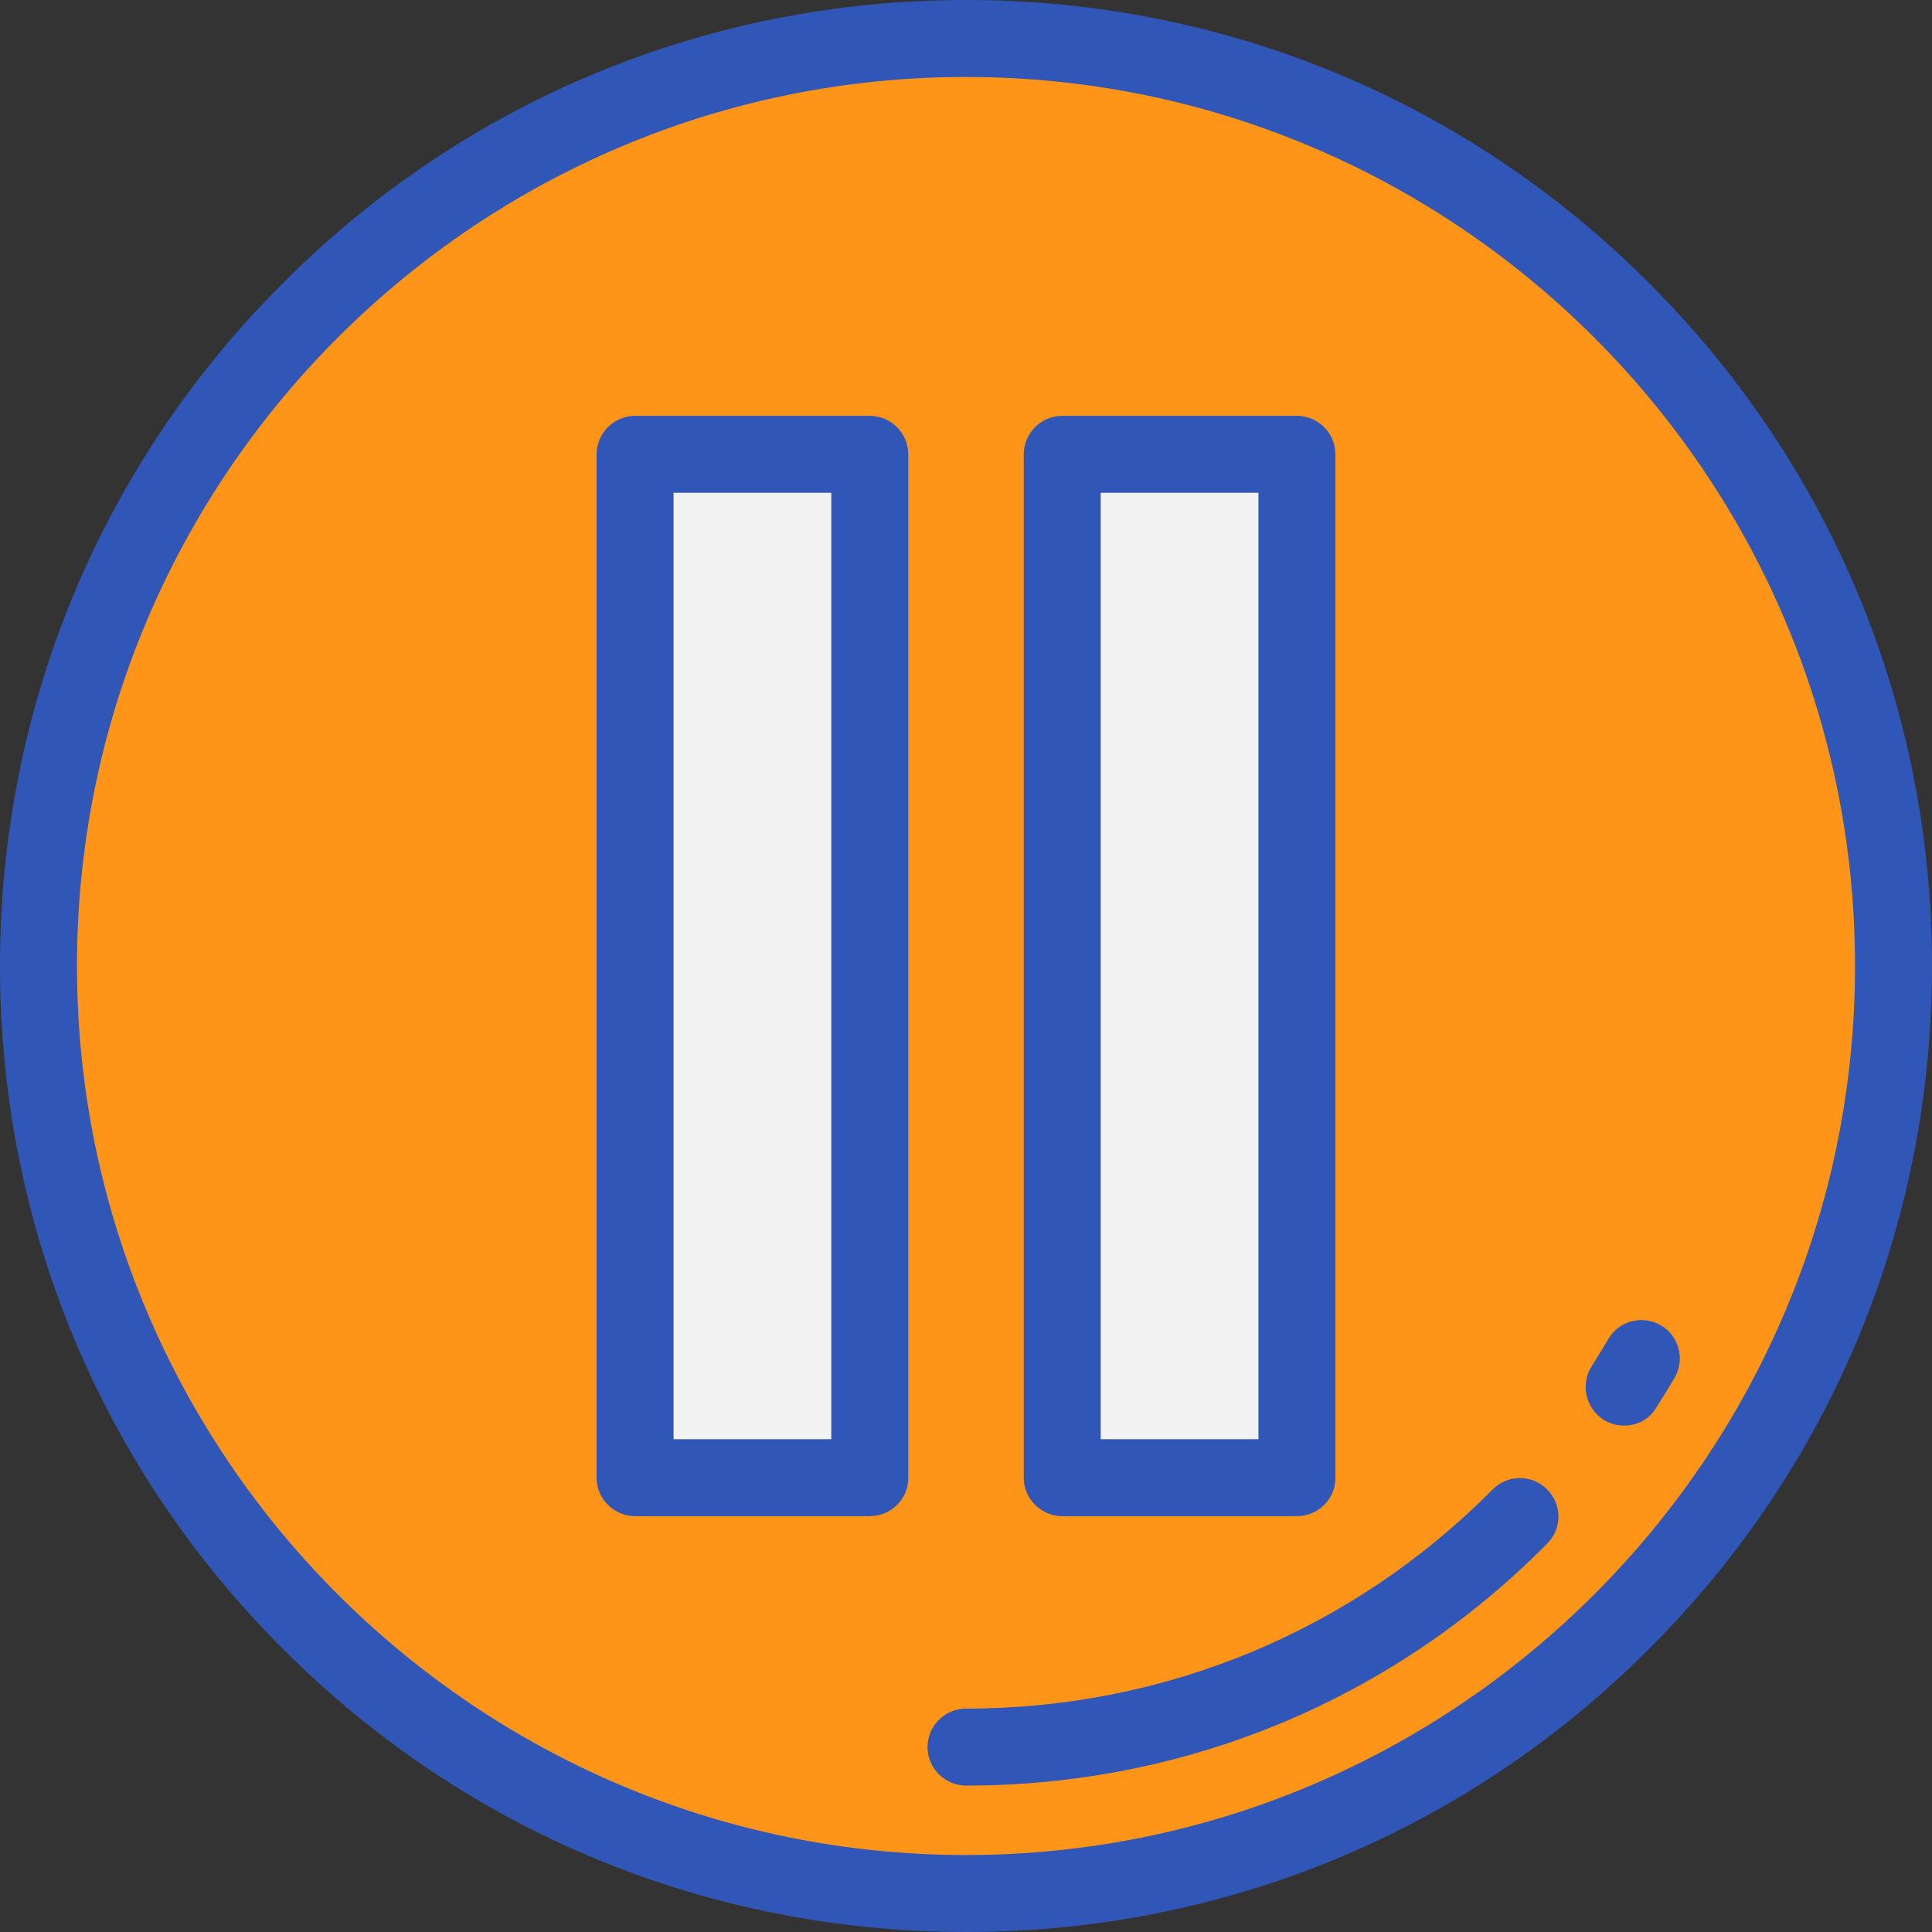 <?xml version="1.0" encoding="utf-8"?>
<!-- Generator: Adobe Illustrator 21.1.0, SVG Export Plug-In . SVG Version: 6.00 Build 0)  -->
<svg version="1.1" id="Layer_1" xmlns="http://www.w3.org/2000/svg" xmlns:xlink="http://www.w3.org/1999/xlink" x="0px" y="0px"
	 viewBox="0 0 512 512" style="enable-background:new 0 0 512 512;" xml:space="preserve">
<rect x="0" y="0" width="512" height="512" fill="#333333" stroke="none"/>
<style type="text/css">
	.st0{fill:#FF9518;}
	.st1{fill:#F2F2F2;}
	.st2{fill:#3057B7;}
</style>
<circle class="st0" cx="256" cy="256" r="245.8"/>
<g>
	<rect x="168.3" y="120.4" class="st1" width="62.2" height="271.3"/>
	<rect x="281.5" y="120.4" class="st1" width="62.2" height="271.3"/>
</g>
<g>
	<path class="st2" d="M256,512c-68.4,0-132.7-26.6-181-75C26.6,388.7,0,324.4,0,256S26.6,123.3,75,75C123.3,26.6,187.6,0,256,0
		s132.7,26.6,181,75c48.4,48.4,75,112.6,75,181s-26.6,132.7-75,181C388.7,485.4,324.4,512,256,512z M256,20.4
		C126.1,20.4,20.4,126.1,20.4,256S126.1,491.6,256,491.6S491.6,385.9,491.6,256S385.9,20.4,256,20.4z"/>
	<path class="st2" d="M230.5,401.8h-62.2c-5.6,0-10.2-4.6-10.2-10.2V120.4c0-5.6,4.6-10.2,10.2-10.2h62.2c5.6,0,10.2,4.6,10.2,10.2
		v271.3C240.7,397.3,236.1,401.8,230.5,401.8z M178.5,381.4h41.8V130.6h-41.8V381.4z"/>
	<path class="st2" d="M343.7,401.8h-62.2c-5.6,0-10.2-4.6-10.2-10.2V120.4c0-5.6,4.6-10.2,10.2-10.2h62.2c5.6,0,10.2,4.6,10.2,10.2
		v271.3C353.9,397.3,349.3,401.8,343.7,401.8z M291.7,381.4h41.8V130.6h-41.8L291.7,381.4L291.7,381.4z"/>
	<path class="st2" d="M256,473.2c-5.6,0-10.2-4.6-10.2-10.2c0-5.6,4.6-10.2,10.2-10.2c52.8,0,102.4-20.6,139.6-58.1
		c4-4,10.4-4,14.4,0c4,4,4,10.4,0,14.4C369,450.5,314.3,473.2,256,473.2z"/>
	<path class="st2" d="M430.4,377.8c-1.9,0-3.8-0.5-5.5-1.6c-4.7-3-6.1-9.4-3.1-14.1c1.5-2.4,3-4.8,4.4-7.2c2.8-4.9,9.1-6.5,13.9-3.7
		c4.9,2.8,6.5,9.1,3.7,13.9c-1.6,2.7-3.2,5.3-4.9,8C437,376.2,433.8,377.8,430.4,377.8z"/>
</g>
</svg>

